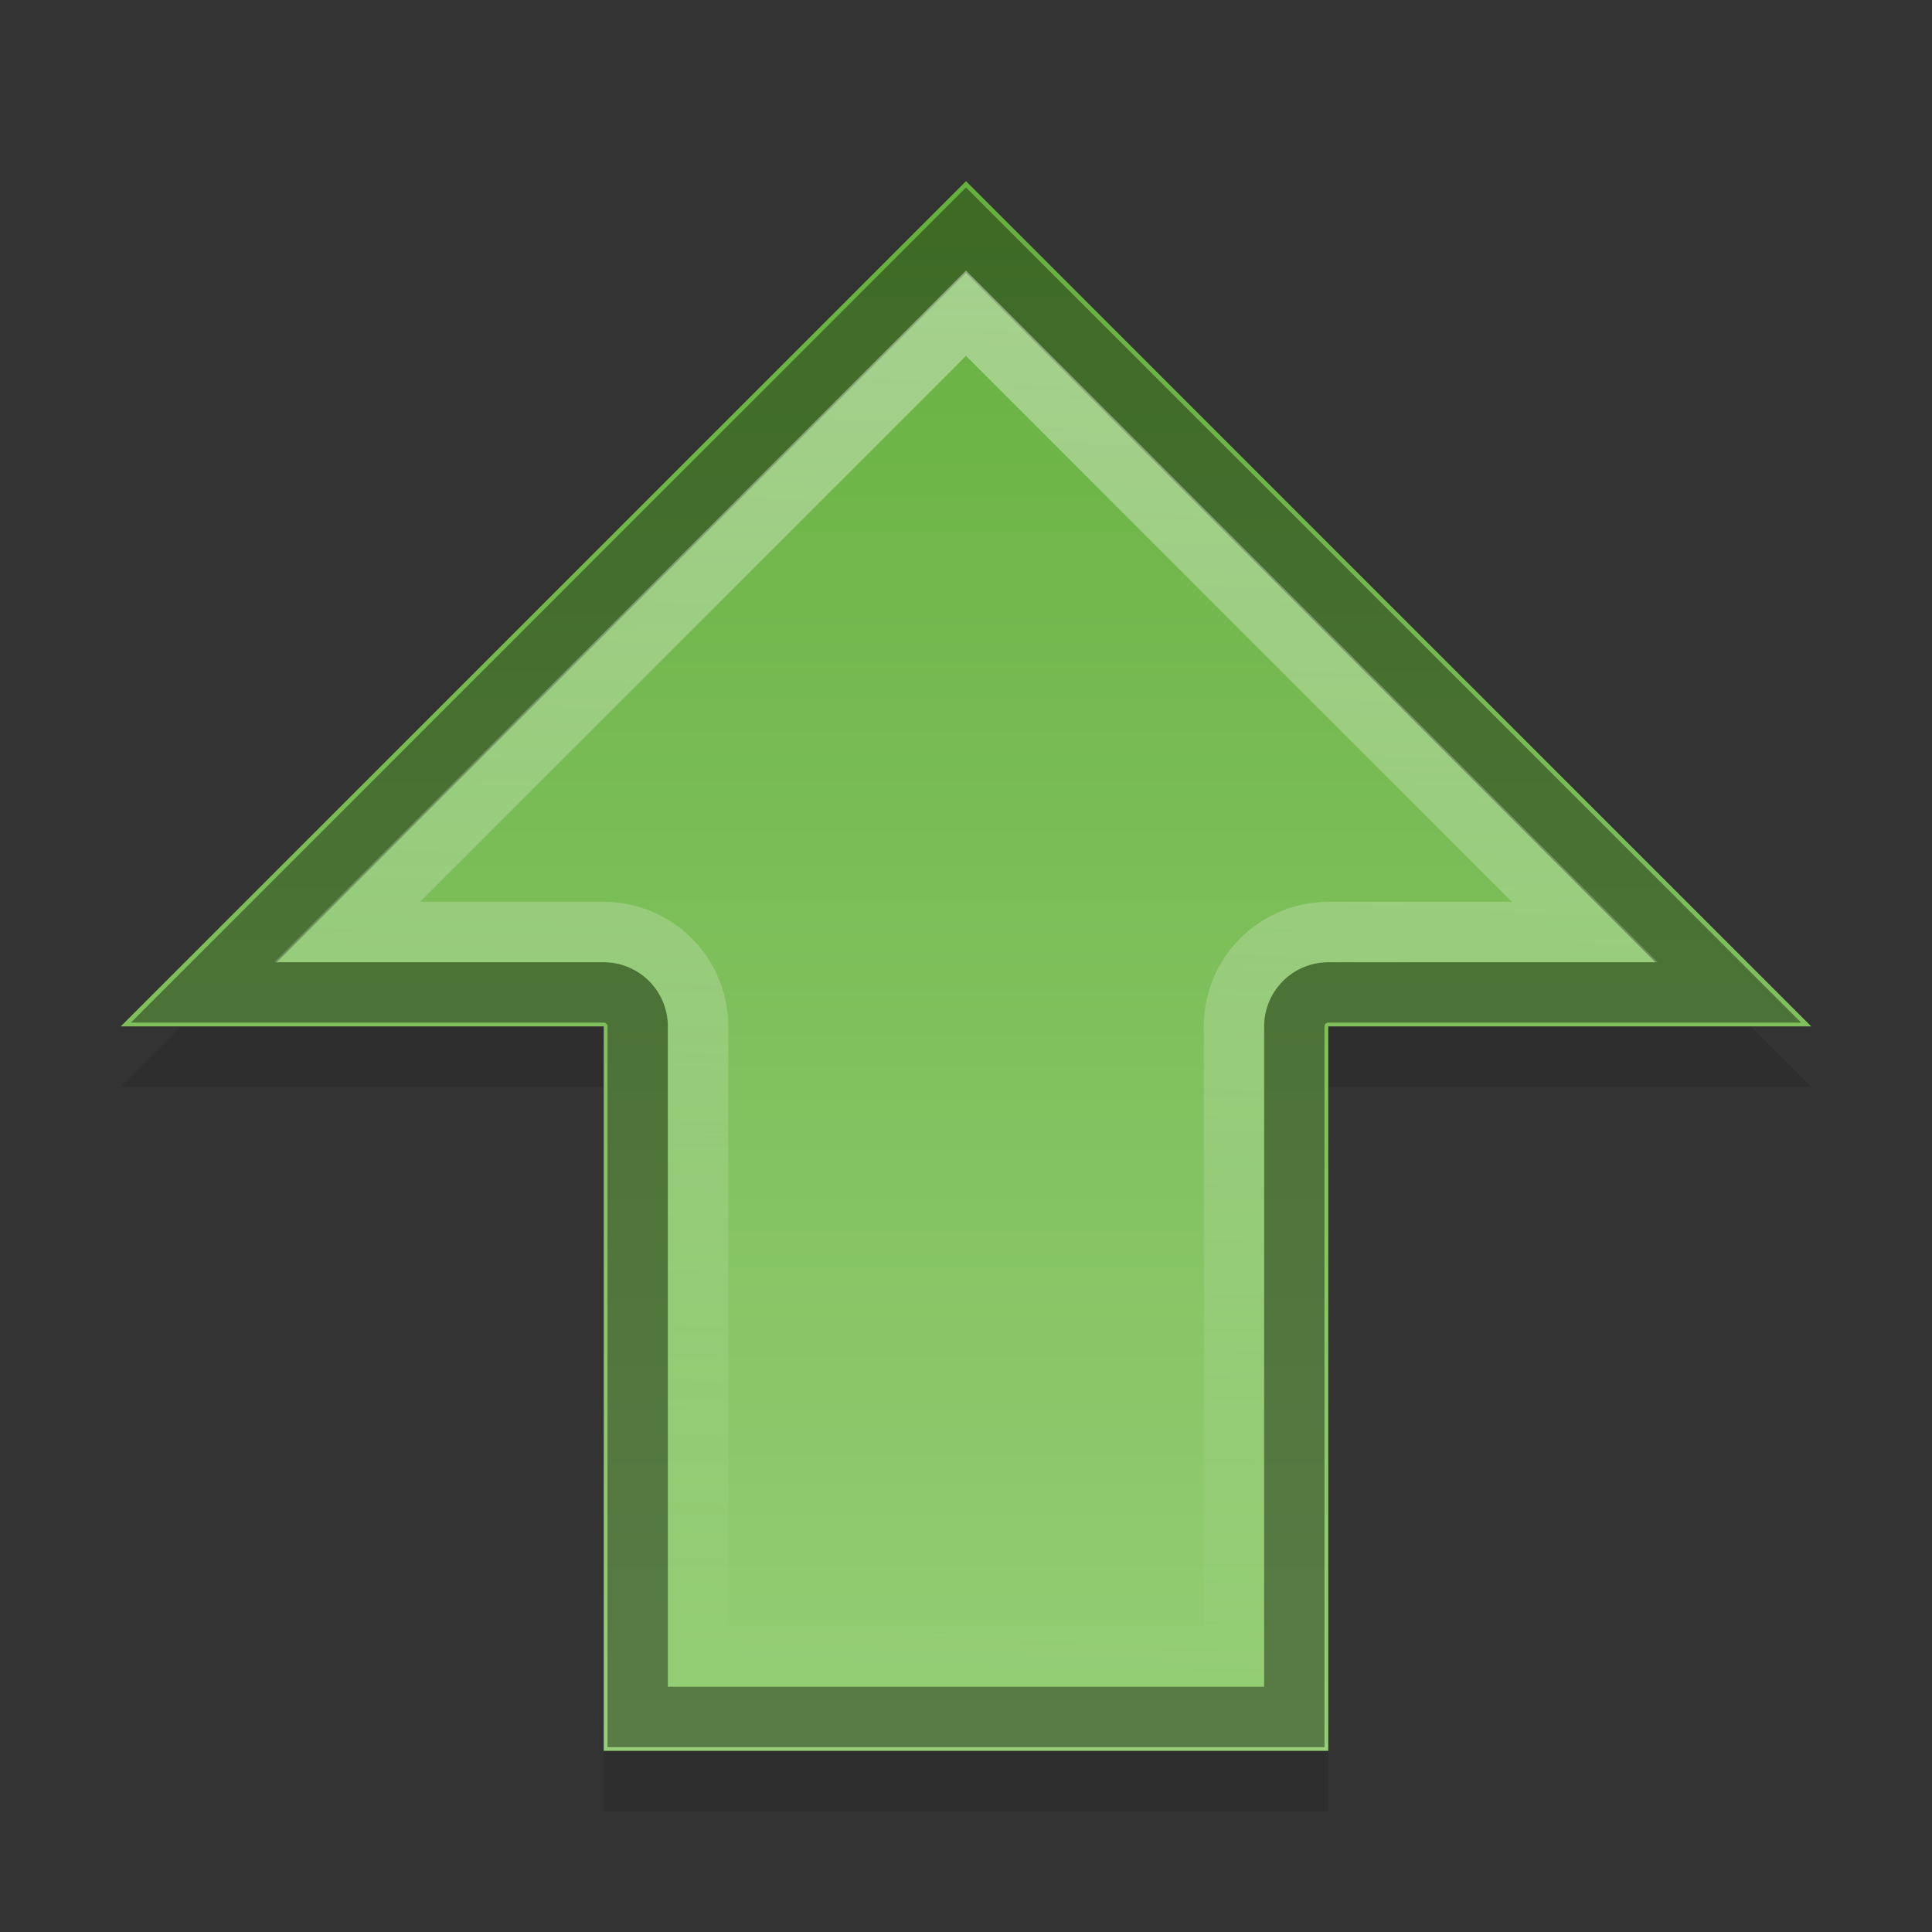 <?xml version="1.0" encoding="UTF-8" standalone="no"?>
<svg xmlns="http://www.w3.org/2000/svg" xmlns:xlink="http://www.w3.org/1999/xlink" xmlns:inkscape="http://www.inkscape.org/namespaces/inkscape" version="1.0" width="32" height="32">
 <rect width="100%" height="100%" fill="#333333" stroke="none"/>
 <defs id="defs3">
  <linearGradient id="linearGradient3784">
   <stop id="stop3786" stop-color="#ffffff"/>
   <stop id="stop3788" offset="1" stop-color="#ffffff" stop-opacity="0"/>
  </linearGradient>
  <linearGradient id="linearGradient825">
   <stop id="stop827" stop-color="#66b03e"/>
   <stop id="stop829" offset="1" stop-color="#95ce76"/>
  </linearGradient>
  <radialGradient cx="60.05" cy="51.39" r="15.03" id="radialGradient3625" xlink:href="#linearGradient3588" gradientUnits="userSpaceOnUse" gradientTransform="matrix(-1.405,1.189,-1,-1.181,199.738,11.751)"/>
  <linearGradient id="linearGradient3588">
   <stop id="stop3590" stop-color="#eeeeee"/>
   <stop id="stop3592" offset="1" stop-color="#dcdcdc"/>
  </linearGradient>
  <linearGradient y1="42.916" x2="0" y2="5" id="linearGradient831" xlink:href="#linearGradient825" gradientUnits="userSpaceOnUse" gradientTransform="matrix(0.667,0,0,-0.686,-0.037,32.428)"/>
  <linearGradient x1="24" y1="27" x2="23" y2="4" id="linearGradient3790" xlink:href="#linearGradient3784" gradientUnits="userSpaceOnUse"/>
 </defs>
 <path d="m 2,18 c 8,0 0,0 8,0 l 0,12 6,0 6,0 0,-12 8,0 L 16,4 z" inkscape:connector-curvature="0" id="path3014" opacity="0.1"/>
 <path d="m 2,17 c 8,0 0,0 8,0 l 0,12 6,0 6,0 0,-12 8,0 L 16,3 z" inkscape:connector-curvature="0" id="rect2849" fill="url(#linearGradient831)"/>
 <path d="m 10.562,3.562 0,11.438 A 0.563,0.563 0 0 1 10,15.562 l -6.625,0 12.625,12.625 12.625,-12.625 -6.625,0 A 0.563,0.563 0 0 1 21.438,15 l 0,-11.438 -5.438,0 -5.438,0 z" transform="matrix(1,0,0,-1,0,32)" id="path3011" opacity="0.4" fill="none" stroke="#000000"/>
 <path d="m 11.562,4.562 0,10.438 A 1.563,1.563 0 0 1 10,16.562 l -4.25,0 10.25,10.25 10.25,-10.25 -4.25,0 A 1.563,1.563 0 0 1 20.438,15 l 0,-10.438 -4.438,0 -4.438,0 z" transform="matrix(1,0,0,-1,0,32)" id="path3013" opacity="0.4" fill="none" stroke="url(#linearGradient3790)"/>
</svg>
